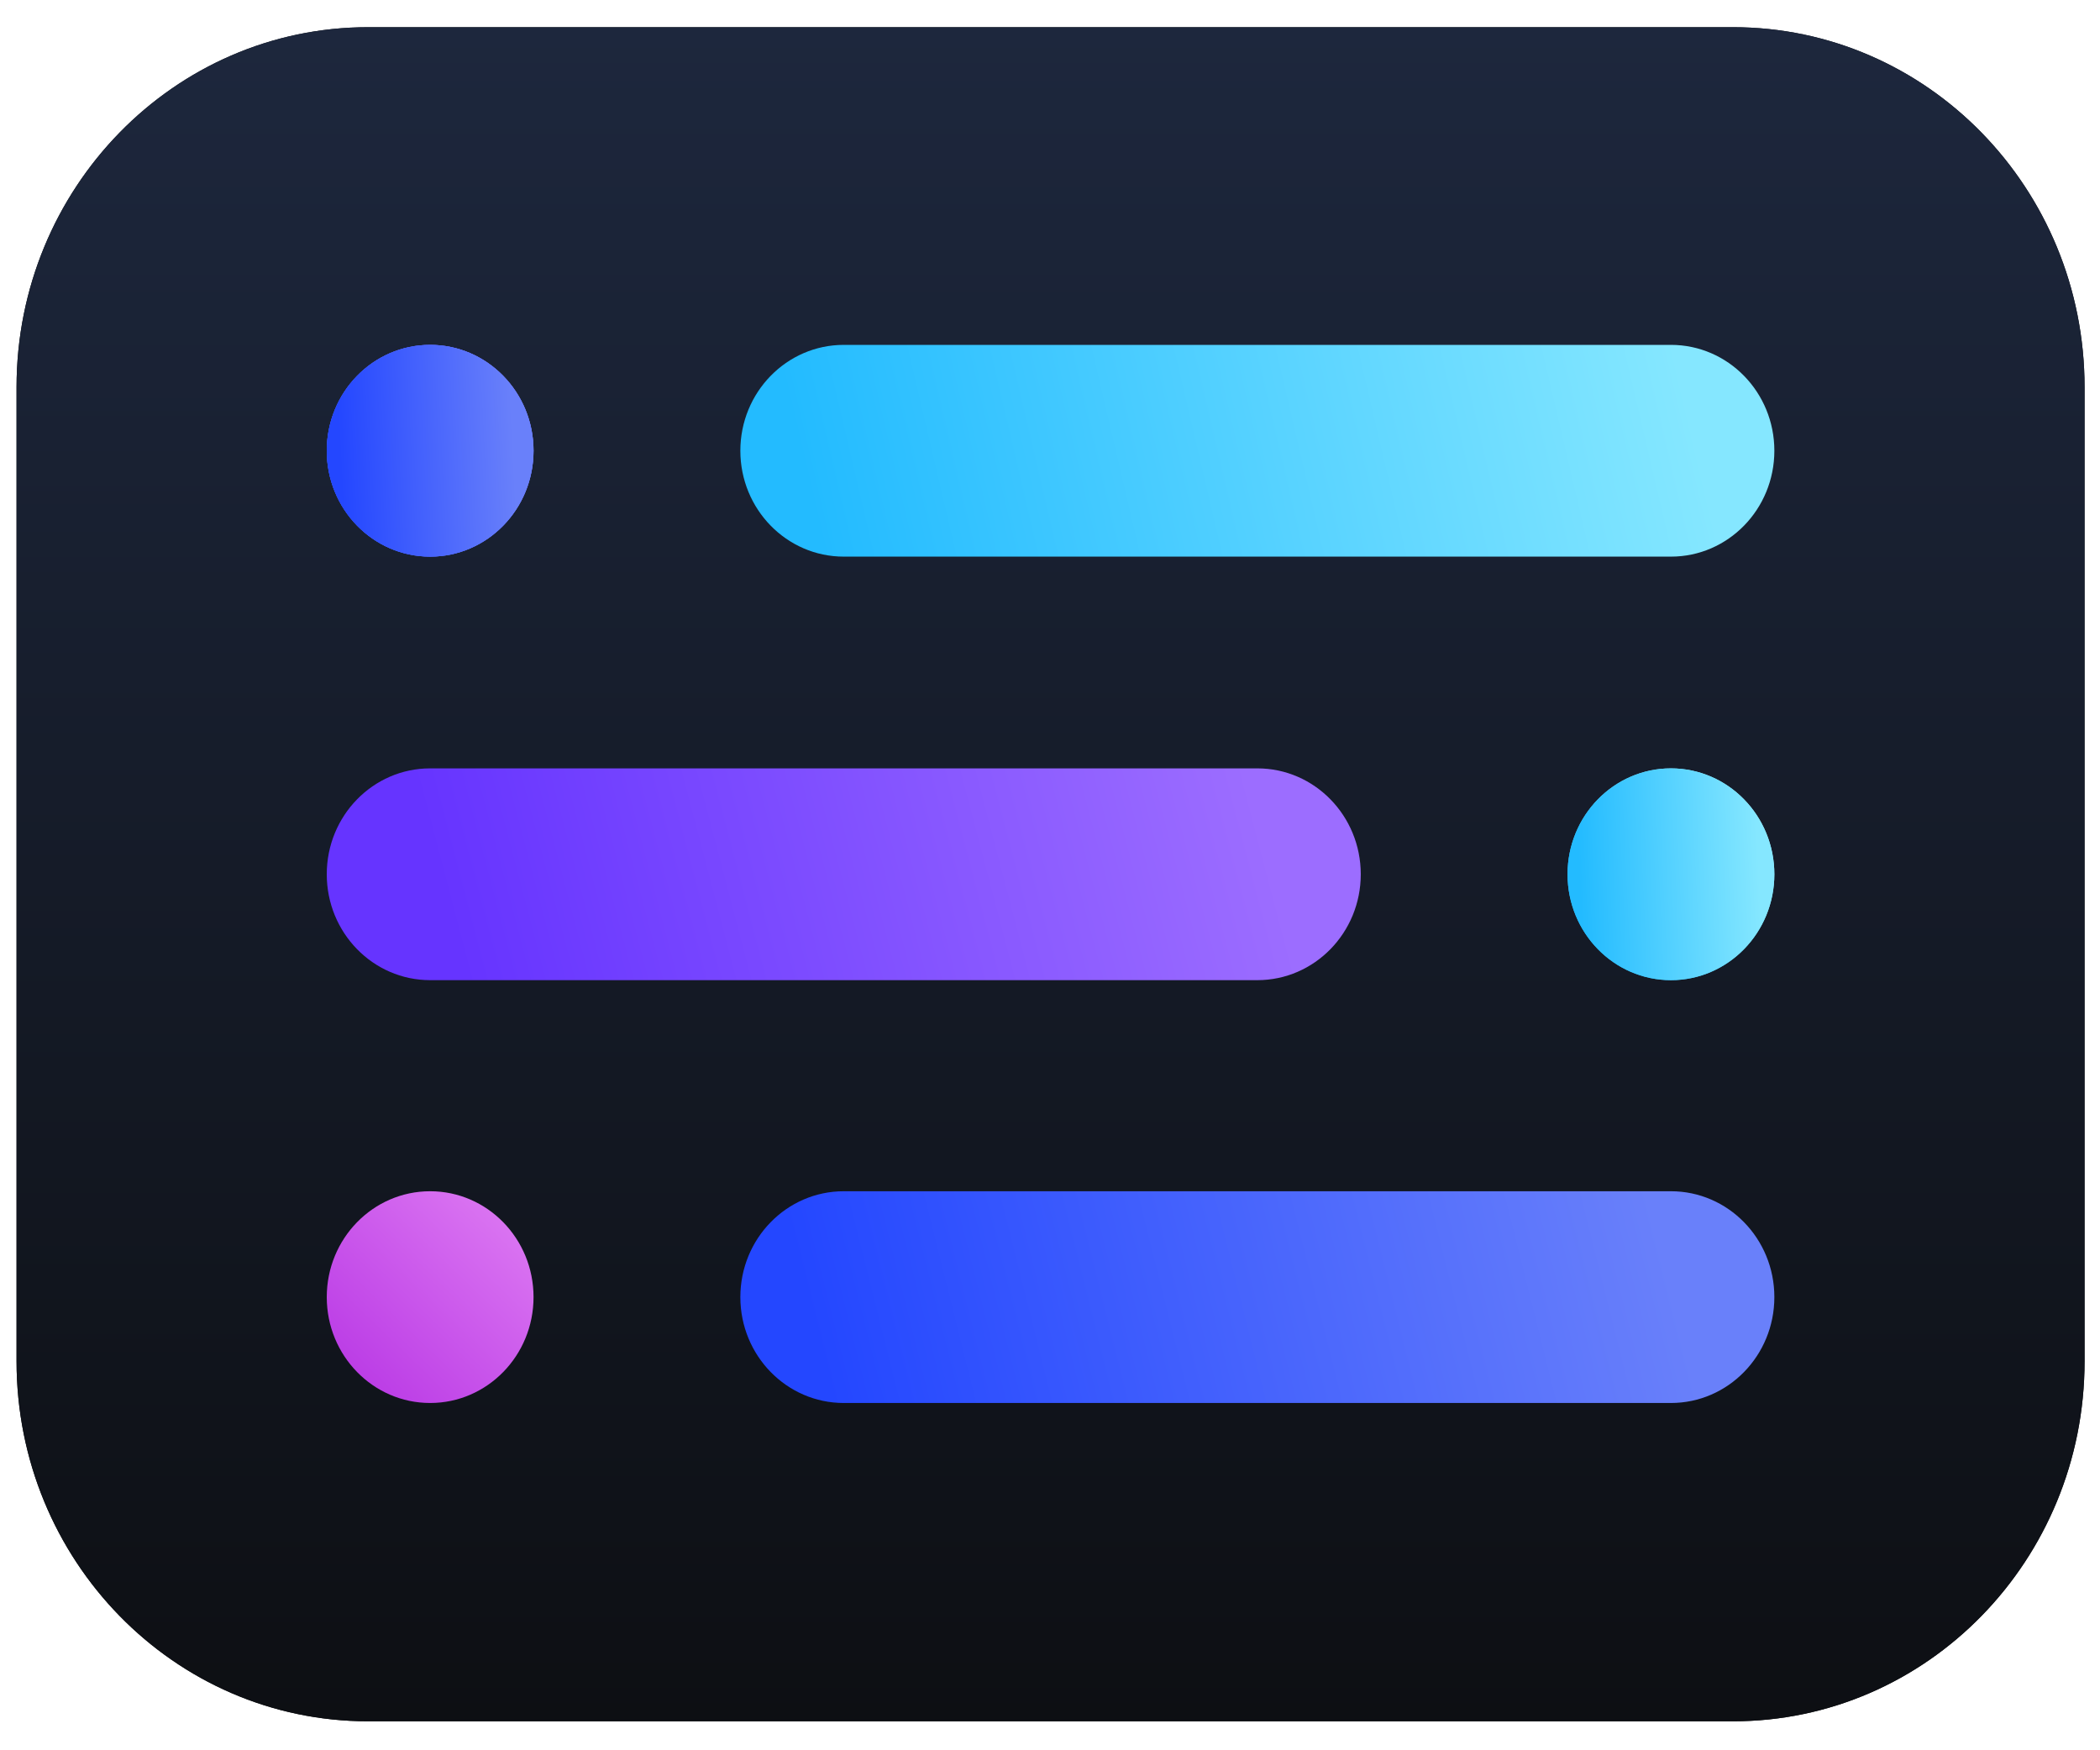 <svg width="60" height="50" viewBox="0 0 60 50" fill="none" xmlns="http://www.w3.org/2000/svg">
  <g clip-path="url(#clip0_103_196)">
    <path
      d="M0.473 11.061L0.473 38.888C0.473 44.568 4.97 49.172 10.518 49.172H49.514C55.062 49.172 59.559 44.568 59.559 38.888V11.061C59.559 5.382 55.062 0.777 49.514 0.777H10.518C4.97 0.777 0.473 5.382 0.473 11.061Z"
      fill="#111111"
    />
    <path
      d="M0.473 11.061L0.473 38.888C0.473 44.568 4.97 49.172 10.518 49.172H49.514C55.062 49.172 59.559 44.568 59.559 38.888V11.061C59.559 5.382 55.062 0.777 49.514 0.777H10.518C4.97 0.777 0.473 5.382 0.473 11.061Z"
      fill="url(#paint0_linear_103_196)"
    />
    <path
      d="M15.244 12.876C15.244 11.206 13.922 9.852 12.29 9.852C10.658 9.852 9.336 11.206 9.336 12.876C9.336 14.547 10.658 15.901 12.29 15.901C13.922 15.901 15.244 14.547 15.244 12.876Z"
      fill="url(#paint1_linear_103_196)"
    />
    <path
      d="M15.244 12.876C15.244 11.206 13.922 9.852 12.29 9.852C10.658 9.852 9.336 11.206 9.336 12.876C9.336 14.547 10.658 15.901 12.29 15.901C13.922 15.901 15.244 14.547 15.244 12.876Z"
      fill="url(#paint2_linear_103_196)"
    />
    <path
      d="M15.244 12.876C15.244 11.206 13.922 9.852 12.29 9.852C10.658 9.852 9.336 11.206 9.336 12.876C9.336 14.547 10.658 15.901 12.29 15.901C13.922 15.901 15.244 14.547 15.244 12.876Z"
      fill="url(#paint3_linear_103_196)"
    />
    <path
      d="M15.244 37.054C15.244 35.384 13.922 34.03 12.29 34.03C10.658 34.03 9.336 35.384 9.336 37.054C9.336 38.725 10.658 40.079 12.29 40.079C13.922 40.079 15.244 38.725 15.244 37.054Z"
      fill="url(#paint4_linear_103_196)"
    />
    <path
      d="M50.696 24.975C50.696 23.304 49.373 21.95 47.741 21.95C46.11 21.95 44.787 23.304 44.787 24.975C44.787 26.645 46.11 28 47.741 28C49.373 28 50.696 26.645 50.696 24.975Z"
      fill="url(#paint5_linear_103_196)"
    />
    <path
      d="M50.696 24.975C50.696 23.304 49.373 21.95 47.741 21.95C46.11 21.95 44.787 23.304 44.787 24.975C44.787 26.645 46.11 28 47.741 28C49.373 28 50.696 26.645 50.696 24.975Z"
      fill="url(#paint6_linear_103_196)"
    />
    <path
      d="M47.741 9.852H24.107C22.476 9.852 21.153 11.206 21.153 12.876C21.153 14.547 22.476 15.901 24.107 15.901H47.741C49.373 15.901 50.696 14.547 50.696 12.876C50.696 11.206 49.373 9.852 47.741 9.852Z"
      fill="url(#paint7_linear_103_196)"
    />
    <path
      d="M47.741 34.03H24.107C22.476 34.03 21.153 35.384 21.153 37.054C21.153 38.725 22.476 40.079 24.107 40.079H47.741C49.373 40.079 50.696 38.725 50.696 37.054C50.696 35.384 49.373 34.03 47.741 34.03Z"
      fill="url(#paint8_linear_103_196)"
    />
    <path
      d="M35.924 21.95H12.29C10.658 21.95 9.336 23.304 9.336 24.975C9.336 26.645 10.658 28 12.29 28H35.924C37.556 28 38.879 26.645 38.879 24.975C38.879 23.304 37.556 21.95 35.924 21.95Z"
      fill="url(#paint9_linear_103_196)"
    />
  </g>
  <defs>
    <linearGradient
      id="paint0_linear_103_196"
      x1="30.016"
      y1="0.777"
      x2="30.016"
      y2="49.223"
      gradientUnits="userSpaceOnUse"
    >
      <stop stop-color="#1D273D" />
      <stop offset="1" stop-color="#0D0F13" />
    </linearGradient>
    <linearGradient
      id="paint1_linear_103_196"
      x1="10.246"
      y1="15.86"
      x2="14.382"
      y2="10.458"
      gradientUnits="userSpaceOnUse"
    >
      <stop stop-color="#4462FE" />
      <stop offset="1" stop-color="#7D69FA" />
    </linearGradient>
    <linearGradient
      id="paint2_linear_103_196"
      x1="9.855"
      y1="15.904"
      x2="14.818"
      y2="15.655"
      gradientUnits="userSpaceOnUse"
    >
      <stop stop-color="#3757FD" />
      <stop offset="1" stop-color="#6980FA" />
    </linearGradient>
    <linearGradient
      id="paint3_linear_103_196"
      x1="9.855"
      y1="15.904"
      x2="14.818"
      y2="15.655"
      gradientUnits="userSpaceOnUse"
    >
      <stop stop-color="#2447FF" />
      <stop offset="1" stop-color="#6980FA" />
    </linearGradient>
    <linearGradient
      id="paint4_linear_103_196"
      x1="10.171"
      y1="39.092"
      x2="14.212"
      y2="34.91"
      gradientUnits="userSpaceOnUse"
    >
      <stop stop-color="#BC3EE6" />
      <stop offset="1" stop-color="#D972F1" />
    </linearGradient>
    <linearGradient
      id="paint5_linear_103_196"
      x1="45.981"
      y1="26.98"
      x2="49.717"
      y2="23.097"
      gradientUnits="userSpaceOnUse"
    >
      <stop stop-color="#29BDFF" />
      <stop offset="1" stop-color="#96E7FB" />
    </linearGradient>
    <linearGradient
      id="paint6_linear_103_196"
      x1="45.262"
      y1="27.958"
      x2="50.393"
      y2="27.718"
      gradientUnits="userSpaceOnUse"
    >
      <stop stop-color="#23BBFF" />
      <stop offset="1" stop-color="#85E7FF" />
    </linearGradient>
    <linearGradient
      id="paint7_linear_103_196"
      x1="23.525"
      y1="15.86"
      x2="47.9"
      y2="10.148"
      gradientUnits="userSpaceOnUse"
    >
      <stop stop-color="#23BBFF" />
      <stop offset="1" stop-color="#85E7FF" />
    </linearGradient>
    <linearGradient
      id="paint8_linear_103_196"
      x1="23.749"
      y1="40.082"
      x2="47.158"
      y2="34.222"
      gradientUnits="userSpaceOnUse"
    >
      <stop stop-color="#2447FF" />
      <stop offset="1" stop-color="#6980FA" />
    </linearGradient>
    <linearGradient
      id="paint9_linear_103_196"
      x1="13.305"
      y1="28.047"
      x2="35.672"
      y2="22.186"
      gradientUnits="userSpaceOnUse"
    >
      <stop stop-color="#6634FF" />
      <stop offset="1" stop-color="#9C6DFF" />
    </linearGradient>
    <clipPath id="clip0_103_196">
      <rect width="59.086" height="48.395" fill="white" transform="translate(0.473 0.777)" />
    </clipPath>
  </defs>
</svg>
